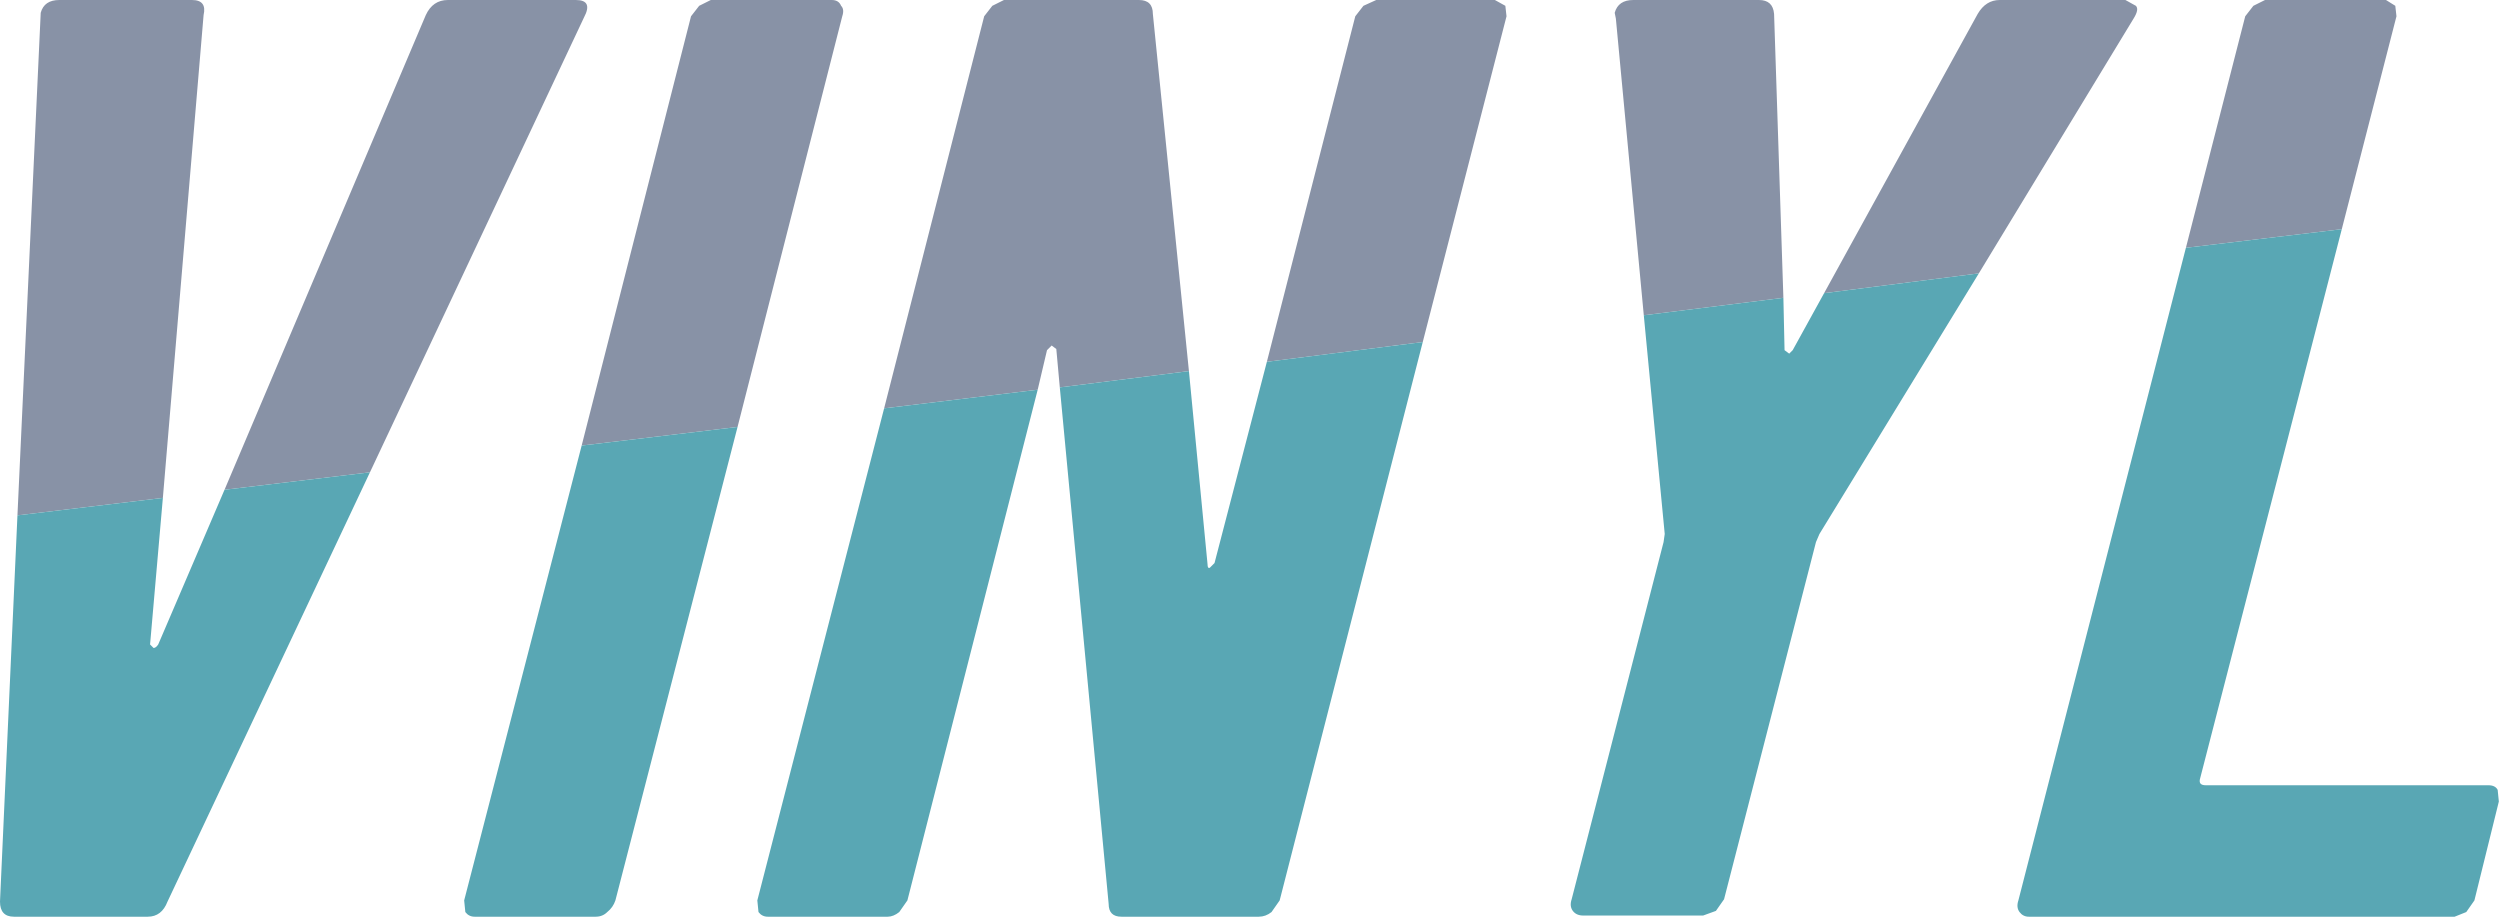 <?xml version="1.0" encoding="UTF-8" standalone="no"?>
<svg xmlns:xlink="http://www.w3.org/1999/xlink" height="39.4px" width="107.45px" xmlns="http://www.w3.org/2000/svg">
  <g transform="matrix(1.0, 0.0, 0.0, 1.0, 41.25, 126.9)">
    <path d="M13.2 -111.35 L17.0 -126.2 17.35 -126.65 17.9 -126.9 23.0 -126.9 23.45 -126.65 23.5 -126.2 19.9 -112.2 13.2 -111.35 M4.3 -110.25 L4.15 -111.9 3.95 -112.05 3.75 -111.85 3.35 -110.15 -3.25 -109.35 1.05 -126.2 1.4 -126.65 1.9 -126.9 7.7 -126.9 Q8.3 -126.9 8.3 -126.3 L9.85 -110.95 4.3 -110.25 M29.4 -113.35 L28.2 -126.1 28.15 -126.35 Q28.3 -126.9 28.95 -126.9 L34.35 -126.9 Q34.95 -126.9 35.0 -126.3 L35.4 -114.1 29.4 -113.35 M37.15 -114.3 L43.75 -126.3 Q44.1 -126.9 44.7 -126.9 L50.1 -126.9 50.55 -126.65 Q50.7 -126.5 50.45 -126.1 L43.8 -115.15 37.15 -114.3 M52.7 -116.25 L55.25 -126.2 55.6 -126.65 56.1 -126.9 61.3 -126.9 61.7 -126.65 61.75 -126.2 59.4 -117.05 52.7 -116.25 M-31.6 -105.85 L-22.95 -126.25 Q-22.65 -126.9 -22.0 -126.9 L-16.5 -126.9 Q-15.75 -126.9 -16.15 -126.15 L-25.35 -106.6 -31.6 -105.85 M-40.5 -104.75 L-39.5 -126.35 Q-39.35 -126.9 -38.7 -126.9 L-33.0 -126.9 Q-32.35 -126.9 -32.5 -126.25 L-34.25 -105.5 -40.5 -104.75 M-16.25 -107.75 L-11.55 -126.2 -11.2 -126.65 -10.7 -126.9 -5.5 -126.9 Q-5.2 -126.9 -5.1 -126.65 -4.95 -126.5 -5.05 -126.2 L-9.55 -108.55 -16.25 -107.75" fill="#8892a6" fill-rule="evenodd" stroke="none"/>
    <path d="M19.9 -112.2 L13.75 -88.2 13.4 -87.7 Q13.15 -87.5 12.85 -87.5 L6.95 -87.5 Q6.4 -87.5 6.4 -88.05 L4.3 -110.25 9.85 -110.95 10.65 -102.65 Q10.65 -102.45 10.75 -102.5 L10.95 -102.7 13.2 -111.35 19.9 -112.2 M3.35 -110.15 L-2.25 -88.2 -2.6 -87.7 Q-2.85 -87.5 -3.1 -87.5 L-8.25 -87.5 Q-8.5 -87.5 -8.65 -87.7 L-8.7 -88.2 -3.25 -109.35 3.35 -110.15 M35.4 -114.1 L35.45 -111.85 35.65 -111.7 35.8 -111.85 37.15 -114.3 43.8 -115.15 36.95 -103.95 36.8 -103.6 32.85 -88.25 32.5 -87.75 31.95 -87.55 26.8 -87.55 Q26.5 -87.55 26.35 -87.75 26.2 -87.95 26.3 -88.25 L30.25 -103.6 30.3 -103.95 29.4 -113.35 35.4 -114.1 M59.4 -117.05 L53.3 -93.4 Q53.25 -93.15 53.55 -93.15 L65.7 -93.15 Q66.0 -93.15 66.1 -92.95 L66.15 -92.45 65.1 -88.2 64.75 -87.7 64.25 -87.5 45.95 -87.5 Q45.7 -87.5 45.55 -87.7 45.4 -87.9 45.5 -88.2 L52.7 -116.25 59.4 -117.05 M-25.35 -106.6 L-34.05 -88.15 Q-34.3 -87.5 -34.9 -87.5 L-40.65 -87.5 Q-41.25 -87.5 -41.25 -88.15 L-40.5 -104.75 -34.25 -105.5 -34.8 -99.2 -34.65 -99.05 Q-34.55 -99.05 -34.45 -99.2 L-31.6 -105.85 -25.35 -106.6 M-9.55 -108.55 L-14.8 -88.2 Q-14.9 -87.9 -15.15 -87.7 -15.35 -87.5 -15.65 -87.5 L-20.85 -87.5 Q-21.1 -87.5 -21.25 -87.7 L-21.3 -88.2 -16.25 -107.75 -9.55 -108.55" fill="#59a7b4" fill-rule="evenodd" stroke="none"/>
  </g>
</svg>
